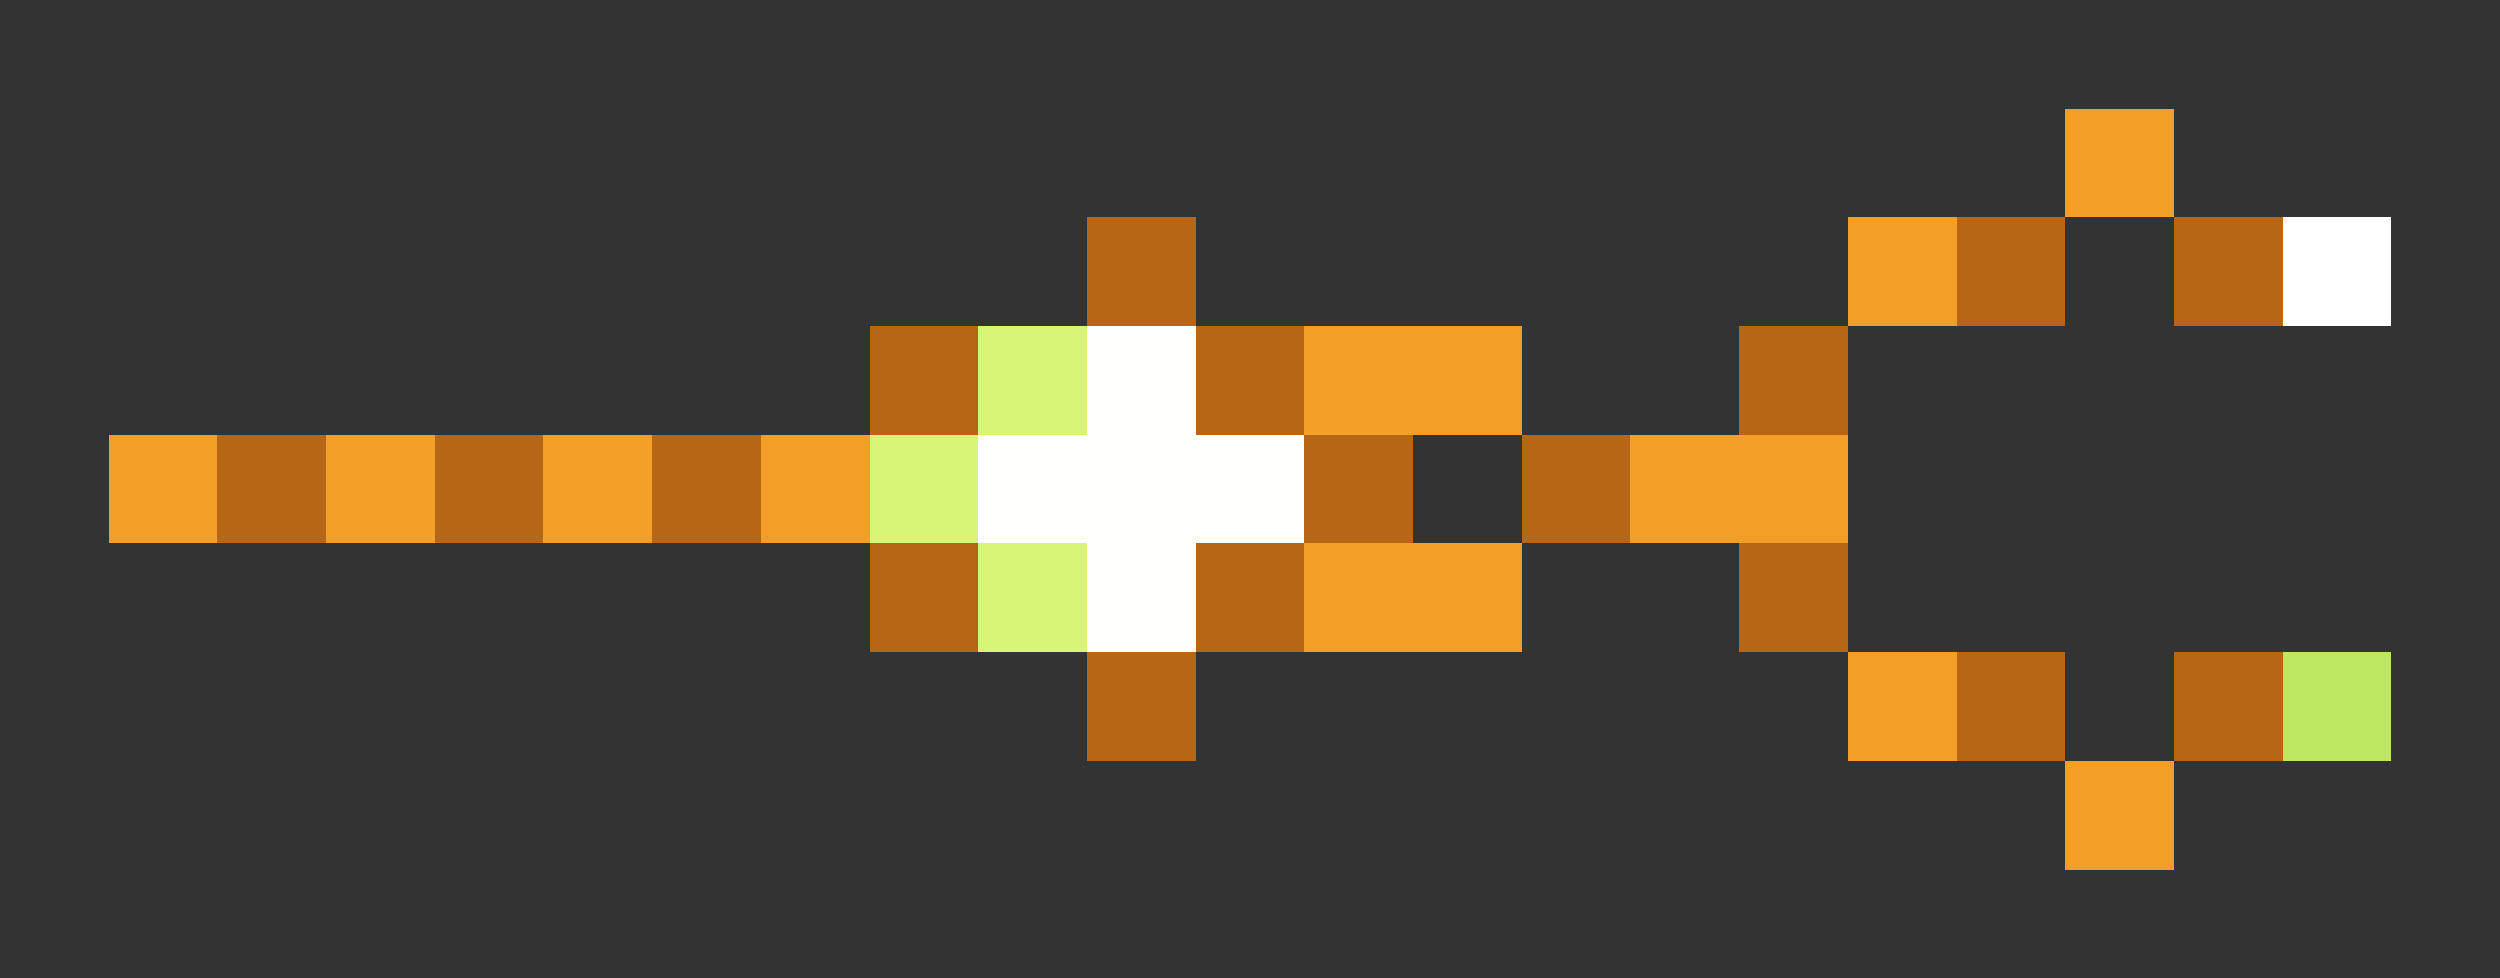 <svg xmlns="http://www.w3.org/2000/svg" shape-rendering="crispEdges" viewBox="0 -0.5 23 9">
    <rect x="0" y="-0.5" width="23" height="9" fill="#333333" stroke="none"/>
    <path stroke="#f39f27" d="M19 1h1m-3 1h1m-6 1h2M1 4h1m1 0h1m1 0h1m1 0h1m7 0h2m-5 1h2m3 1h1m1 1h1"/>
    <path stroke="#b66615" d="M10 2h1m7 0h1m1 0h1M8 3h1m2 0h1m4 0h1M2 4h1m1 0h1m1 0h1m5 0h1m1 0h1M8 5h1m2 0h1m4 0h1m-7 1h1m7 0h1m1 0h1"/>
    <path stroke="#fff" d="M21 2h1"/>
    <path stroke="#d8f577" d="M9 3h1M8 4h1m0 1h1"/>
    <path stroke="#fffffe" d="M10 3h1M9 4h3m-2 1h1"/>
    <path stroke="#bee75f" d="M21 6h1"/>
</svg>
